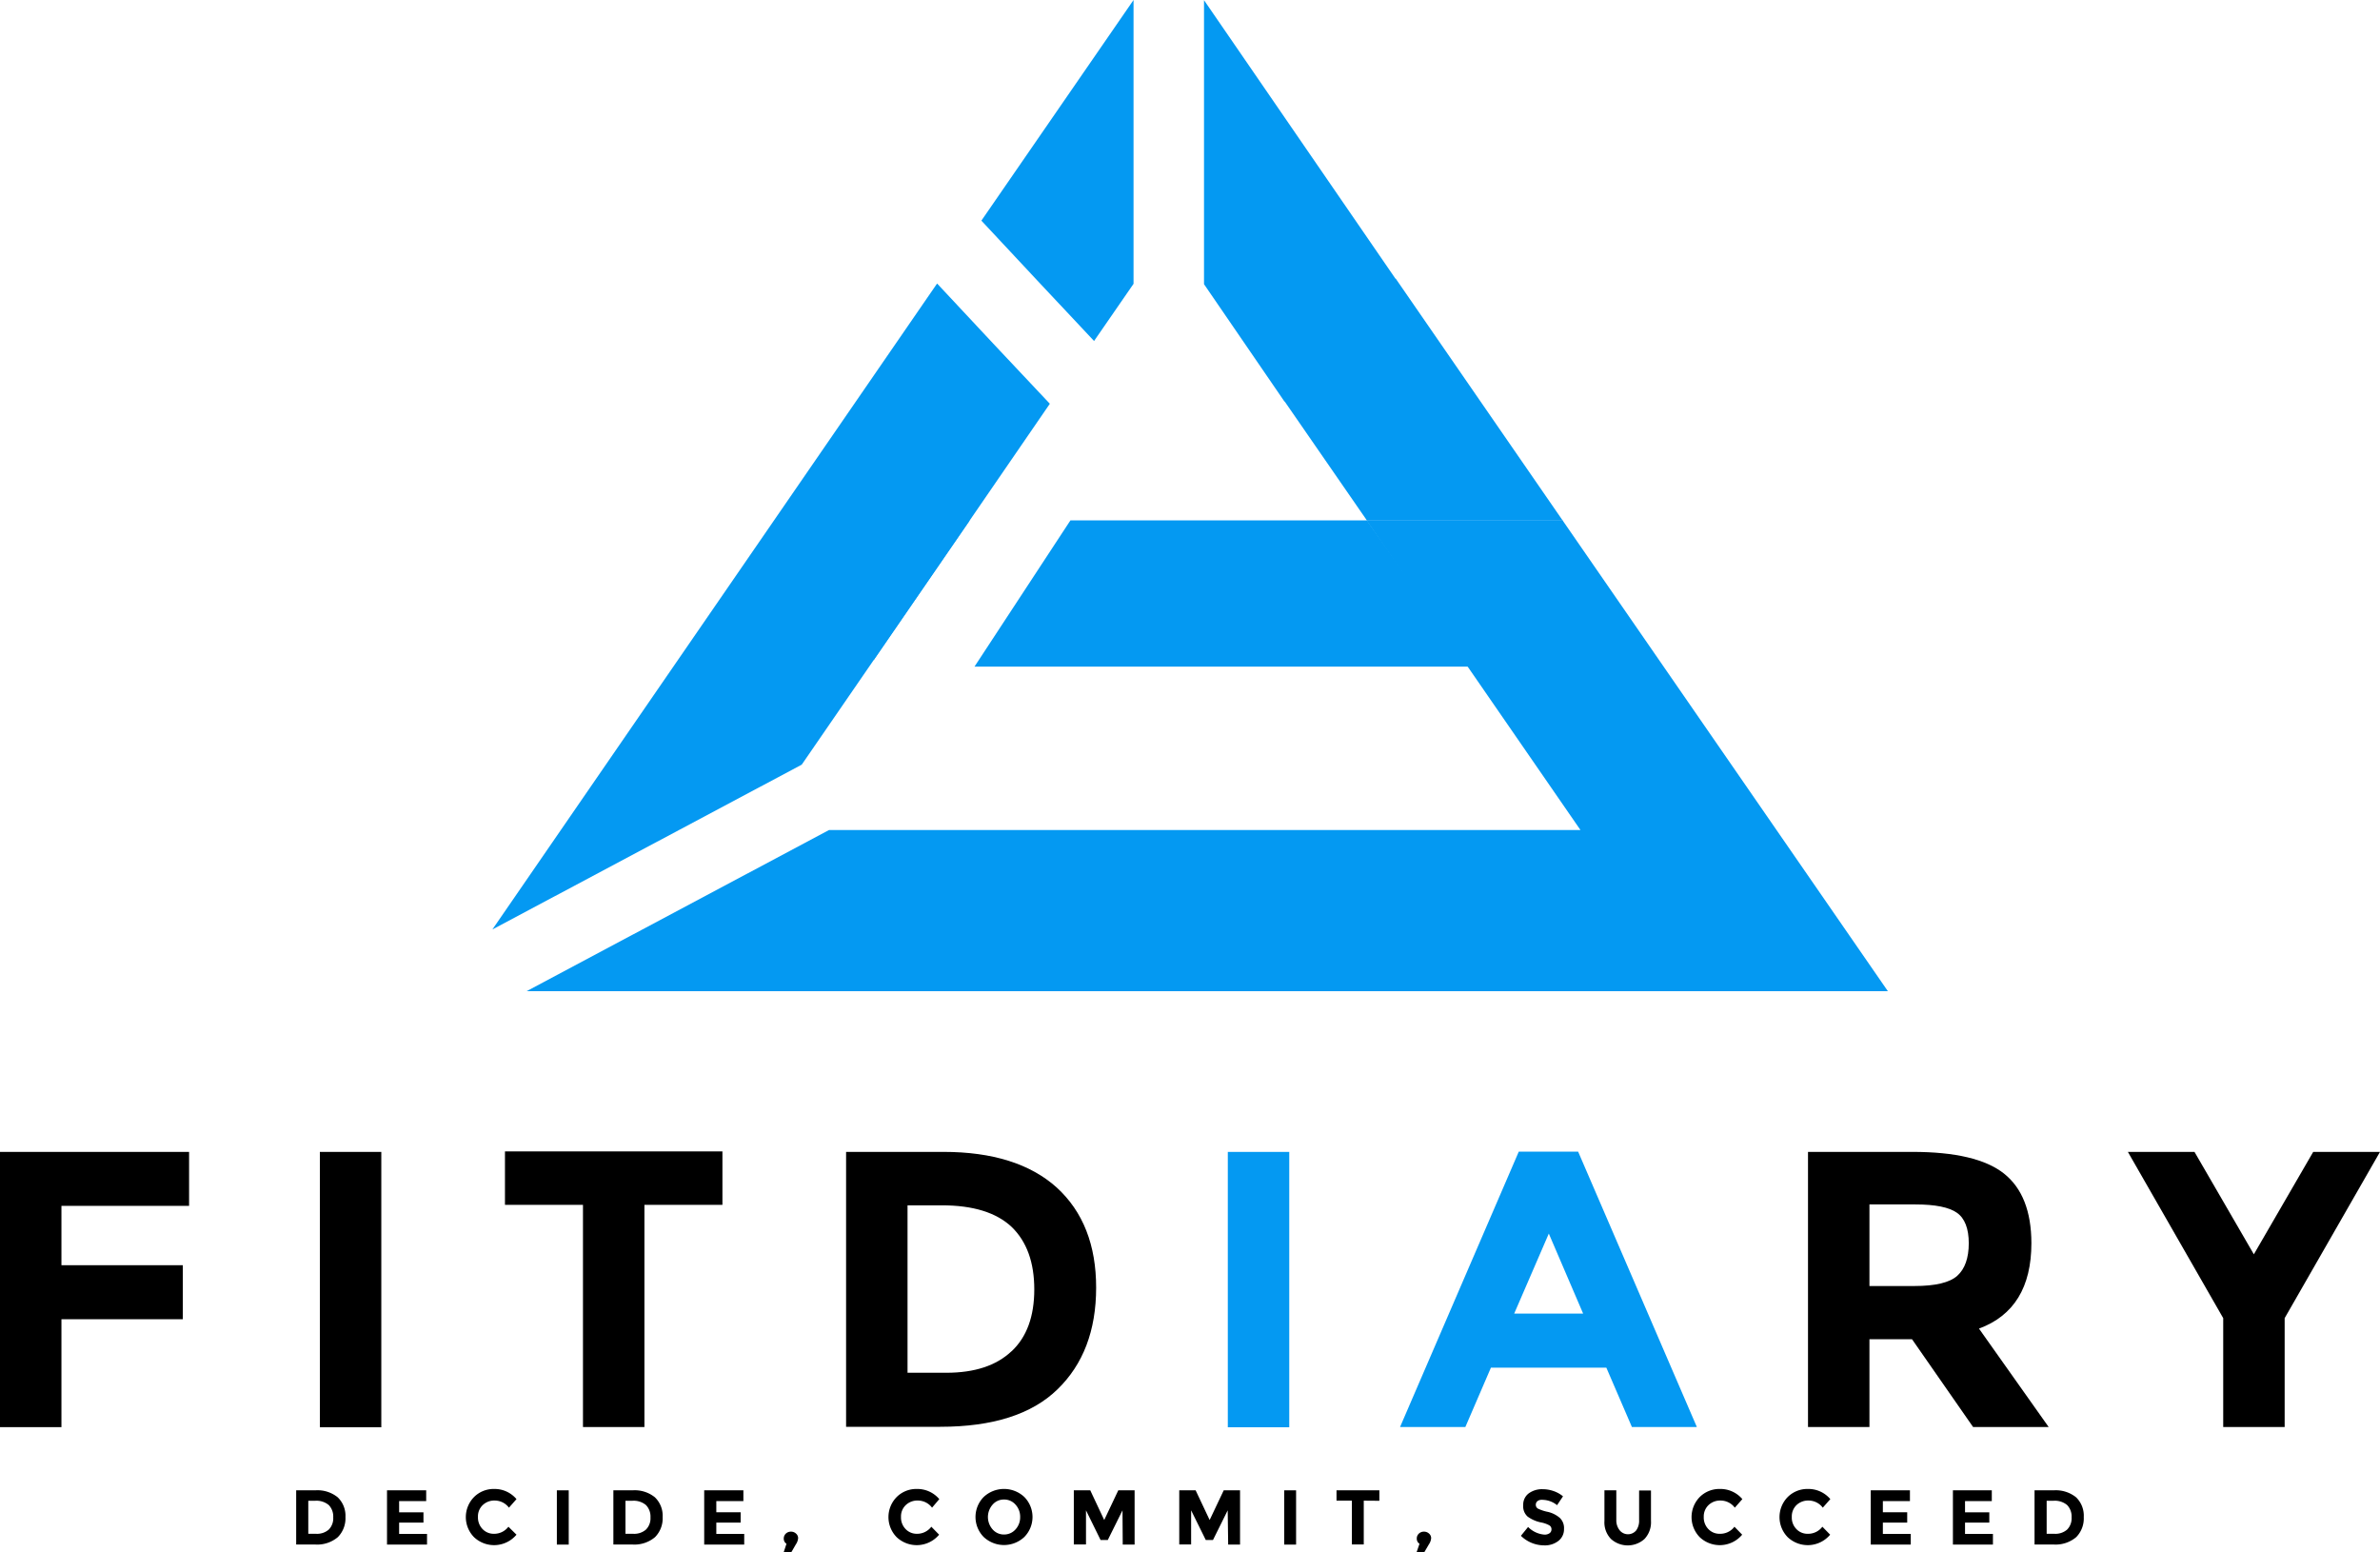 <svg xmlns="http://www.w3.org/2000/svg" viewBox="0 0 400.9 261.42"><defs><style>.cls-1{fill:#0499f2;}</style></defs><g id="Layer_2" data-name="Layer 2"><g id="Layer_1-2" data-name="Layer 1"><path d="M31.85,194v9.09H10.35v10H30.79v9.09H10.35v18.18H0V194Z"/><path d="M53.88,194H64.23v46.38H53.88Z"/><path d="M108.55,202.92v37.42H98.2V202.92H85.06v-9h36.63v9Z"/><path d="M178,200q6.65,6.08,6.64,16.89T178.12,234q-6.47,6.3-19.74,6.3H142.52V194h16.39Q171.32,194,178,200Zm-7.59,27.57q3.81-3.58,3.81-10.41t-3.81-10.52Q166.54,203,158.65,203h-5.78v28.2h6.57C164.18,231.19,167.81,230,170.36,227.6Z"/><path class="cls-1" d="M206.82,194h10.35v46.38H206.82Z"/><path class="cls-1" d="M274.89,240.34l-4.31-10H251.14l-4.31,10h-11l20-46.38h10l20,46.38Zm-14-32.58-5.83,13.47h11.61Z"/><path d="M342.18,209.36q0,11.14-8.83,14.4l11.74,16.58H332.36l-10.29-14.79H314.9v14.79H304.55V194h17.59q10.82,0,15.42,3.65T342.18,209.36Zm-12.48,5.5c1.28-1.15,1.93-3,1.93-5.47s-.67-4.21-2-5.14-3.64-1.4-7-1.4H314.9v13.74h7.57Q327.78,216.59,329.7,214.86Z"/><path d="M384.84,240.34H374.49V222L358.43,194h11.22l10,17.25,10-17.25H400.9L384.84,222Z"/><path d="M56.88,252.17a4.3,4.3,0,0,1,1.31,3.33,4.5,4.5,0,0,1-1.28,3.38A5.38,5.38,0,0,1,53,260.12H49.89V251h3.23A5.4,5.4,0,0,1,56.88,252.17Zm-1.5,5.44a2.69,2.69,0,0,0,.75-2.05,2.78,2.78,0,0,0-.75-2.08,3.23,3.23,0,0,0-2.31-.72H51.93v5.56h1.3A3,3,0,0,0,55.38,257.61Z"/><path d="M71.79,251v1.81H67.23v1.89h4.1v1.74h-4.1v1.9h4.7v1.8H65.19V251Z"/><path d="M83.18,258.32a3,3,0,0,0,2.46-1.19L87,258.47a4.92,4.92,0,0,1-7.15.42,4.82,4.82,0,0,1,0-6.76,4.68,4.68,0,0,1,3.41-1.36A4.82,4.82,0,0,1,87,252.48l-1.27,1.44a3,3,0,0,0-2.4-1.2,2.8,2.8,0,0,0-2,.75,2.61,2.61,0,0,0-.82,2,2.8,2.8,0,0,0,.77,2.05A2.58,2.58,0,0,0,83.18,258.32Z"/><path d="M93.8,251h2v9.14h-2Z"/><path d="M110.31,252.17a4.3,4.3,0,0,1,1.31,3.33,4.5,4.5,0,0,1-1.28,3.38,5.36,5.36,0,0,1-3.89,1.24h-3.13V251h3.24A5.39,5.39,0,0,1,110.31,252.17Zm-1.5,5.44a2.69,2.69,0,0,0,.76-2.05,2.78,2.78,0,0,0-.76-2.08,3.23,3.23,0,0,0-2.31-.72h-1.14v5.56h1.3A3,3,0,0,0,108.81,257.61Z"/><path d="M125.22,251v1.81h-4.56v1.89h4.1v1.74h-4.1v1.9h4.7v1.8h-6.74V251Z"/><path d="M132.48,260a1,1,0,0,1-.46-.85,1.15,1.15,0,0,1,.35-.86,1.22,1.22,0,0,1,.86-.33,1.2,1.2,0,0,1,.85.32,1,1,0,0,1,.36.77,2.14,2.14,0,0,1-.38,1.05l-.78,1.35H132Z"/><path d="M154.42,258.32a3,3,0,0,0,2.46-1.19l1.31,1.34a4.92,4.92,0,0,1-7.15.42,4.82,4.82,0,0,1,0-6.76,4.68,4.68,0,0,1,3.41-1.36,4.85,4.85,0,0,1,3.77,1.71L157,253.92a3,3,0,0,0-2.41-1.2,2.8,2.8,0,0,0-2,.75,2.61,2.61,0,0,0-.82,2,2.8,2.8,0,0,0,.77,2.05A2.58,2.58,0,0,0,154.42,258.32Z"/><path d="M172.54,258.86a5,5,0,0,1-6.84,0,4.8,4.8,0,0,1,0-6.74,5,5,0,0,1,6.84,0,4.8,4.8,0,0,1,0,6.74Zm-.7-3.36a3,3,0,0,0-.78-2.09,2.5,2.5,0,0,0-1.93-.86,2.47,2.47,0,0,0-1.93.86,3.15,3.15,0,0,0,0,4.17,2.51,2.51,0,0,0,1.93.86,2.54,2.54,0,0,0,1.93-.86A3,3,0,0,0,171.84,255.5Z"/><path d="M189.08,254.37l-2.48,5h-1.21l-2.46-5v5.75h-2.05V251h2.77l2.35,5,2.37-5h2.75v9.14h-2Z"/><path d="M206.8,254.37l-2.48,5h-1.21l-2.47-5v5.75h-2V251h2.76l2.36,5,2.37-5h2.75v9.14h-2Z"/><path d="M216.32,251h2v9.14h-2Z"/><path d="M229.72,252.74v7.38h-2v-7.38h-2.59V251h7.22v1.76Z"/><path d="M239.11,260a1,1,0,0,1-.46-.85,1.11,1.11,0,0,1,.35-.86,1.21,1.21,0,0,1,.85-.33,1.23,1.23,0,0,1,.86.32,1,1,0,0,1,.36.77,2.14,2.14,0,0,1-.38,1.05l-.79,1.35h-1.29Z"/><path d="M259,252.8a.79.79,0,0,0-.3.64.73.73,0,0,0,.36.64,6.88,6.88,0,0,0,1.67.55,4.76,4.76,0,0,1,2,1,2.36,2.36,0,0,1,.72,1.87,2.47,2.47,0,0,1-.92,2,3.7,3.7,0,0,1-2.43.77,5.62,5.62,0,0,1-3.91-1.61l1.21-1.49a4.35,4.35,0,0,0,2.74,1.29,1.44,1.44,0,0,0,.88-.24.78.78,0,0,0,.32-.65.76.76,0,0,0-.34-.66,4.68,4.68,0,0,0-1.35-.49,5.74,5.74,0,0,1-2.33-1,2.3,2.3,0,0,1-.74-1.91,2.37,2.37,0,0,1,.93-2,3.8,3.8,0,0,1,2.34-.7,5.58,5.58,0,0,1,1.83.31,5.08,5.08,0,0,1,1.6.89l-1,1.49a4,4,0,0,0-2.46-.9A1.23,1.23,0,0,0,259,252.8Z"/><path d="M272.85,257.76a1.8,1.8,0,0,0,2.75,0,2.74,2.74,0,0,0,.5-1.73v-5h2v5.11a4.08,4.08,0,0,1-1.1,3.06,4.22,4.22,0,0,1-5.63,0,4,4,0,0,1-1.11-3.05V251h2v5A2.68,2.68,0,0,0,272.85,257.76Z"/><path d="M289.7,258.32a3,3,0,0,0,2.46-1.19l1.3,1.34a4.92,4.92,0,0,1-7.15.42,4.84,4.84,0,0,1,0-6.76,4.68,4.68,0,0,1,3.41-1.36,4.84,4.84,0,0,1,3.77,1.71l-1.27,1.44a3,3,0,0,0-2.41-1.2,2.82,2.82,0,0,0-2,.75,2.64,2.64,0,0,0-.82,2,2.8,2.8,0,0,0,.77,2.05A2.58,2.58,0,0,0,289.7,258.32Z"/><path d="M304.51,258.32a3,3,0,0,0,2.46-1.19l1.31,1.34a4.92,4.92,0,0,1-7.15.42,4.83,4.83,0,0,1,0-6.76,4.69,4.69,0,0,1,3.41-1.36,4.84,4.84,0,0,1,3.77,1.71l-1.27,1.44a3,3,0,0,0-2.41-1.2,2.83,2.83,0,0,0-2,.75,2.64,2.64,0,0,0-.81,2,2.76,2.76,0,0,0,.77,2.05A2.56,2.56,0,0,0,304.51,258.32Z"/><path d="M321.72,251v1.81h-4.56v1.89h4.1v1.74h-4.1v1.9h4.7v1.8h-6.74V251Z"/><path d="M335.51,251v1.81H331v1.89h4.09v1.74H331v1.9h4.7v1.8h-6.74V251Z"/><path d="M349.7,252.17a4.3,4.3,0,0,1,1.3,3.33,4.49,4.49,0,0,1-1.27,3.38,5.38,5.38,0,0,1-3.89,1.24h-3.13V251h3.23A5.44,5.44,0,0,1,349.7,252.17Zm-1.5,5.44a2.69,2.69,0,0,0,.75-2.05,2.78,2.78,0,0,0-.75-2.08,3.23,3.23,0,0,0-2.31-.72h-1.14v5.56h1.3A3,3,0,0,0,348.2,257.61Z"/><path class="cls-1" d="M263.21,87.64h-33l16.23,23.5.78,1.13,19,27.52H139.65L88.71,166.93H318ZM157.85,47.75,82.94,156.54l52.11-27.76,12.14-17.64,16.16-23.5L176.84,68C170.86,61.67,163.76,54.1,157.85,47.75Z"/><path class="cls-1" d="M165.31,37.16,190.94,0V47.8l-6.65,9.63C178.32,51.08,171.21,43.5,165.31,37.16Z"/><polygon class="cls-1" points="263.21 87.64 230.24 87.64 216.4 67.62 216.37 67.64 202.81 47.86 202.81 0.03 235.07 46.95 235.1 46.92 263.21 87.64"/><polygon class="cls-1" points="247.6 112.27 164.15 112.27 180.31 87.64 230.24 87.64 247.6 112.27"/><polygon class="cls-1" points="142.72 87.64 163.35 87.64 147.19 111.14 142.72 111.14 142.72 87.64"/><polygon class="cls-1" points="263.21 87.64 263.21 111.14 246.47 111.14 230.24 87.64 263.21 87.64"/></g></g></svg>